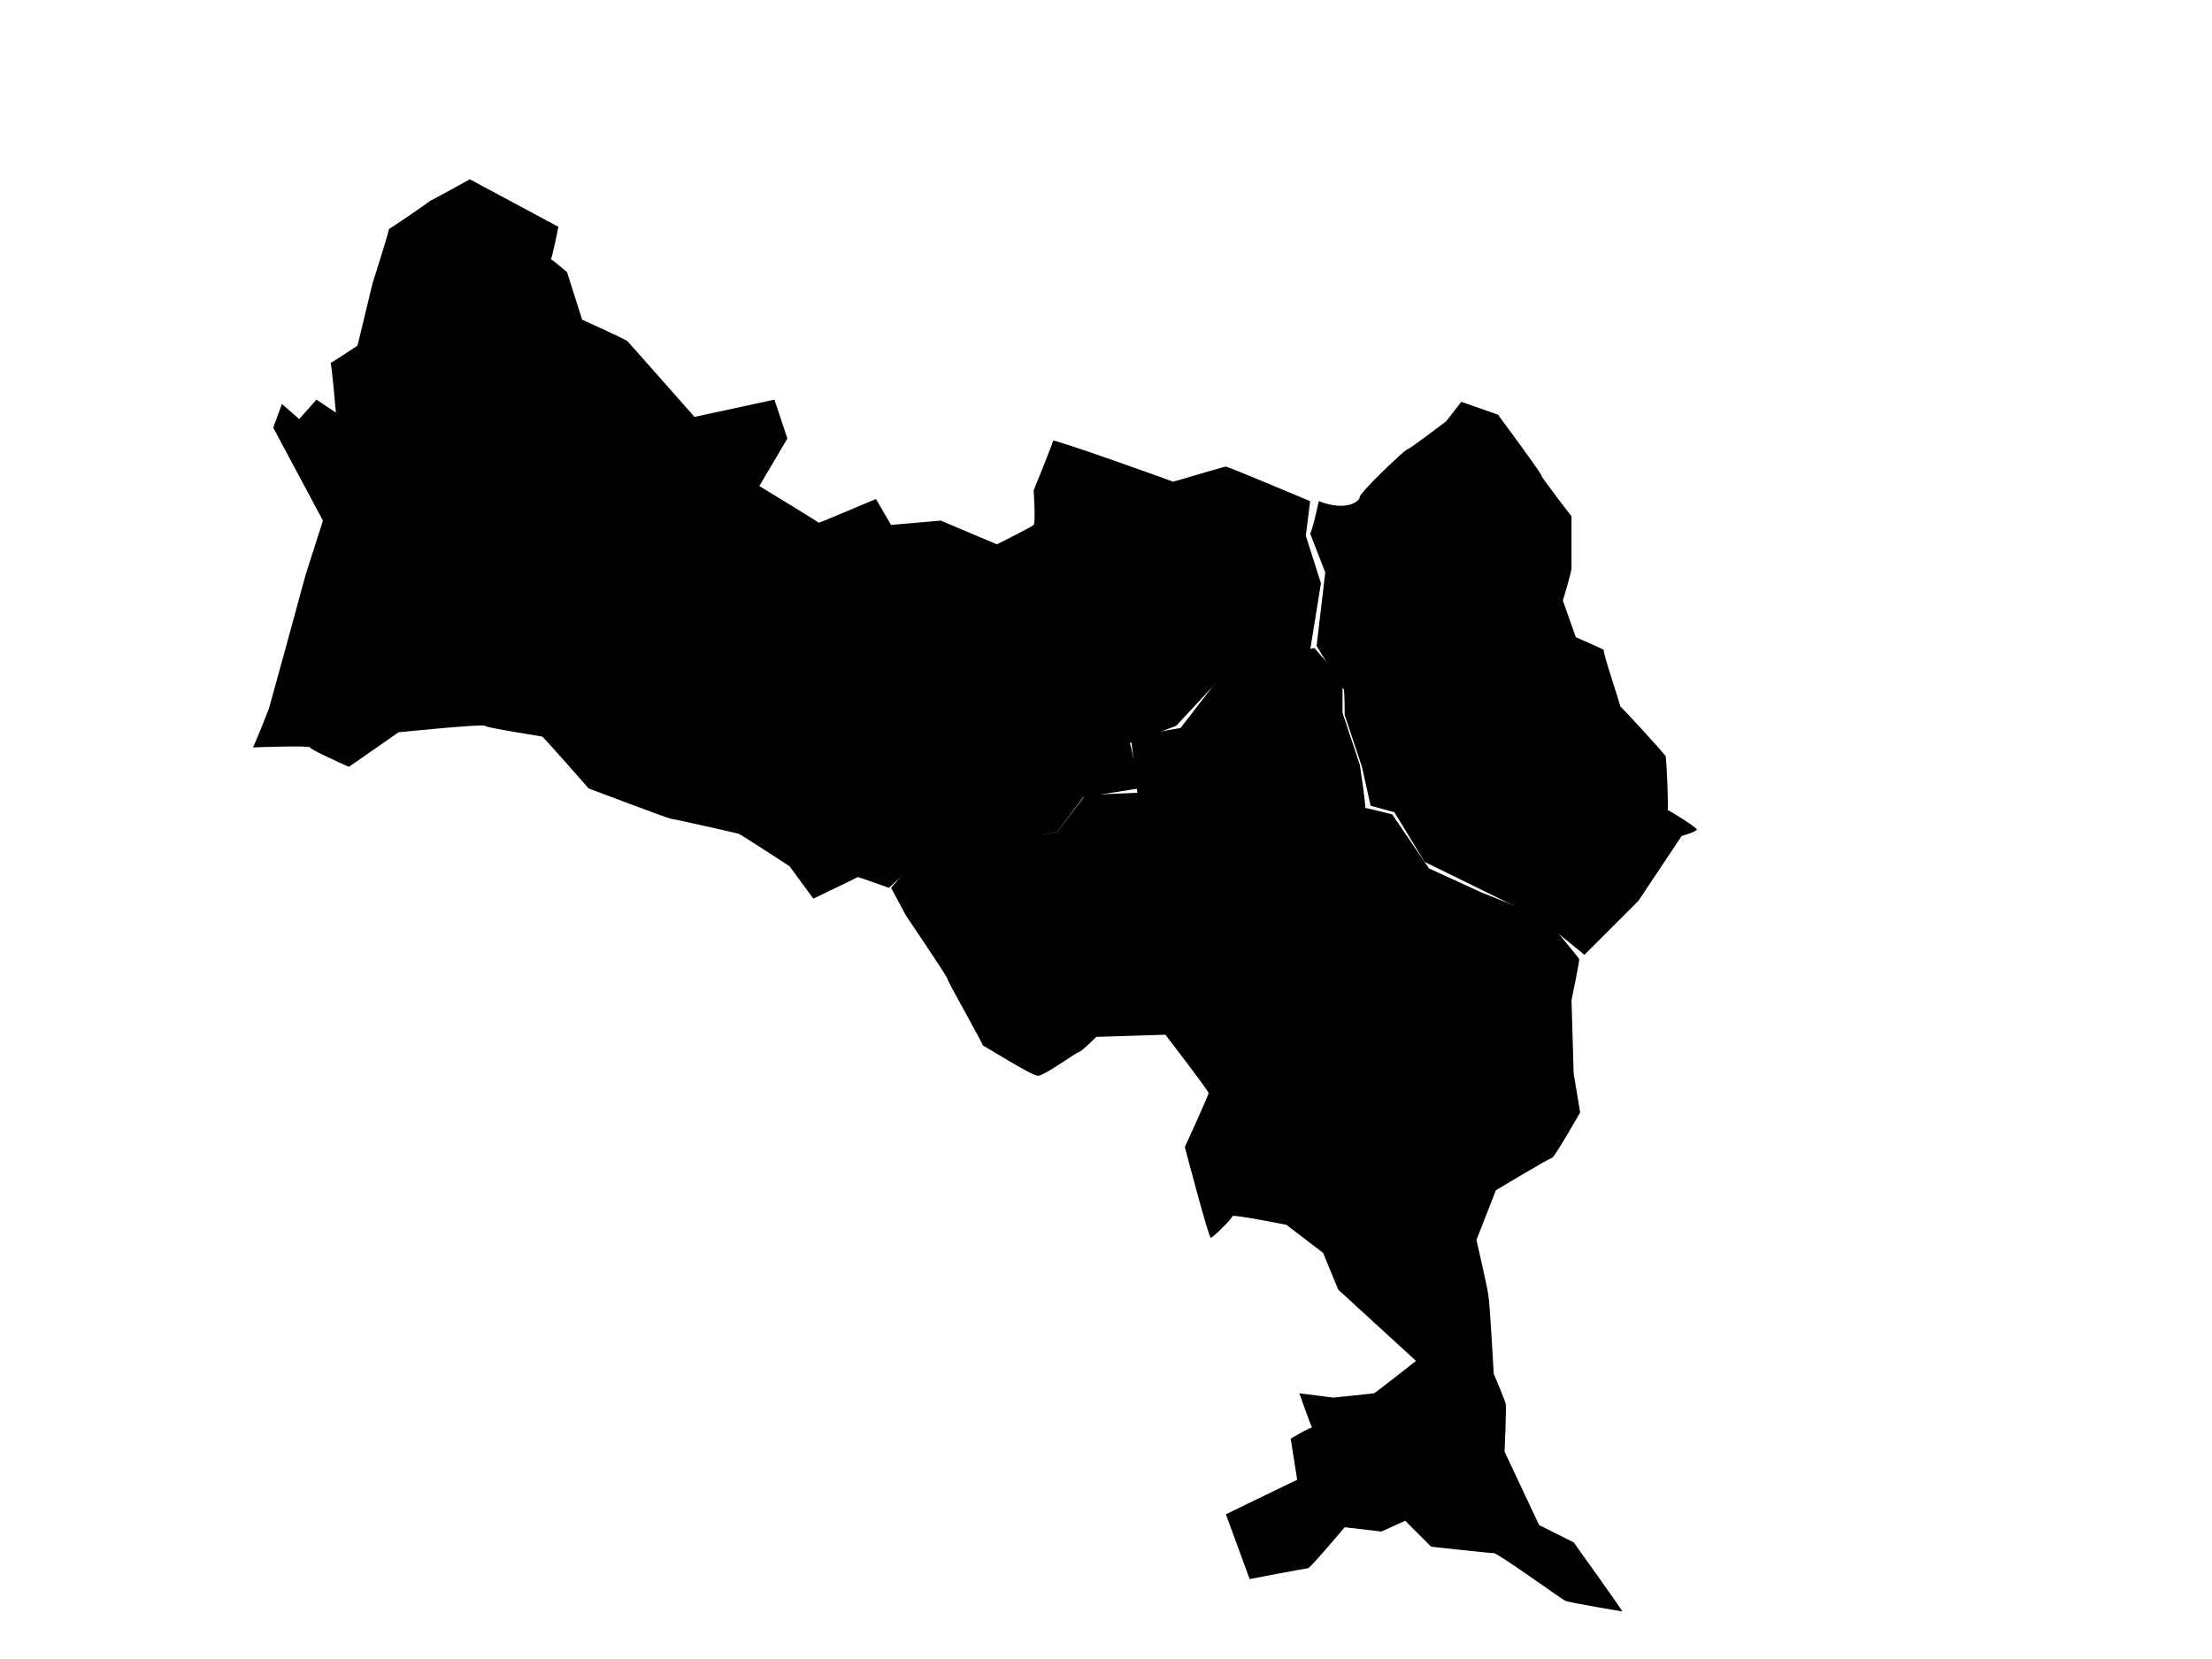<svg version="1.1" id="Layer_1" xmlns="http://www.w3.org/2000/svg" xmlns:amcharts="http://amcharts.com/ammap" xmlns:xlink="http://www.w3.org/1999/xlink" x="0px" y="0px"
	 width="1024px" height="768px" viewBox="0 0 1024 768" style="enable-background:new 0 0 1024 768;" xml:space="preserve">
    <defs>
    <amcharts:ammap projection="mercator" leftLongitude="73.444" topLatitude="75.19" rightLongitude="74.246" bottomLatitude="74.41"></amcharts:ammap>
    </defs>
 <g>
  <path id="rawalakot" title="Rawalakot" class="land" d="m411.5,411c0,0 23,-21 23,-21c0,0 17,4 19,4c2,0 12,-3 12,-3c0,0 24,-6 24,-6c0,0 12,-16 12,-16c0,0 26,-4 25.5,-4c0.5,0 -3.5,-21 -4,-21c0.5,0 21.5,-8 21.5,-8c0,0 26,-28 26,-28c0,0 36,-7 36,-7c0,0 5,-31 5,-31c0,0 -7,-22 -7,-22c0,0 2,-16 2,-16c0,0 -38,-16 -39,-16c-1,0 -24,7 -24.5,7c0.5,0 -55.5,-20 -55.5,-19c0,1 -9,23 -9,23c0,0 1,15 0,16c-1,1 -17,9 -17,9c0,0 -26,-11 -26,-11c0,0 -23,2 -23,2c0,0 -7,-12 -7,-12c0,0 -26,11 -26.5,11c0.5,0 -27.5,-17 -27.5,-17c0,0 13,-22 13,-22c0,0 -6,-18 -6,-18c0,0 -37,8 -37,8c0,0 -30,-34 -31,-35c-1,-1 -21,-10 -21,-10c0,0 -7,-22 -7,-22c0,0 -7,-6 -7.5,-6c0.5,0 3.5,-15 3.5,-15c0,0 -41,-22 -41,-22c0,0 -18,10 -18.5,10c0.5,0 -18.5,13 -19,13c0.5,0 -7.5,25 -7.5,25c0,0 -7,29 -7,29c0,0 -12,8 -12.5,8c0.5,0 2.5,23 2.5,23c0,0 -9,-6 -9,-6c0,0 -8,9 -8,9c0,0 -8,-7 -8,-7c0,0 -4,11 -4,11c0,0 23,43 23,43c0,0 -8,25 -8,25c0,0 -9,33 -9,33c0,0 -8,29 -8,29c0,0 -7,18 -7.5,18c0.5,0 26.5,-1 26.5,0c0,1 18,9 18,9c0,0 23,-16 23,-16c0,0 39,-4 40,-3c1,1 27,5 26.5,5c0.5,0 21.5,24 21.5,24c0,0 37,14 38,14c1,0 32,7 31.5,7c0.5,0 23.5,15 23.5,15c0,0 11,15 11,15c0,0 21,-10 20.5,-10c0.5,0 14.5,5 14.5,5z"/>
  <path id="hahira" title="Hajira" class="land" d="m412.5,411c0,0 20,-23 20,-23c0,0 22,5 22,5c0,0 35,-8 35,-8c0,0 13,-17 13,-17c0,0 24,-1 24,-1c0,0 -3,-26 -3,-26c0,0 23,-4 23,-4c0,0 24,-31 24,-31c0,0 38,-6 38,-6c0,0 13,15 13,15c0,0 0,15 0,15c0,0 8,24 8,24c0,0 3,20 2.5,20c0.5,0 12.5,3 12.5,3c0,0 17,25 17,25c0,0 24,11 24,11c0,0 30,12 30,12c0,0 16,19 15.5,19c0.5,0 -3.5,19 -3.5,19c0,0 1,34 1,34c0,0 3,18 3,18c0,0 -12,21 -13,21c-1,0 -26,15 -26,15c0,0 -9,23 -9,23c0,0 6,26 5.5,26c0.5,0 2.5,36 2.5,36c0,0 6,14 5.5,14c0.5,0 -0.5,22 -0.5,22c0,0 16,34 16,34c0,0 16,8 16,8c0,0 23,32 22.5,32c0.5,0 -24.5,-4 -26.5,-5c-2,-1 -31,-22 -33,-22c-2,0 -29,-3 -29,-3c0,0 -12,-12 -12,-12c0,0 -11,5 -11,5c0,0 -17,-2 -17,-2c0,0 -16,19 -17,19c-1,0 -27,5 -27,5c0,0 -11,-30 -11,-30c0,0 33,-16 33,-16c0,0 -3,-19 -3,-19c0,0 10,-6 10,-5c0,1 -6,-16 -6,-16c0,0 16,2 15.5,2c0.5,0 19.5,-2 19,-2c0.5,0 19.5,-15 19.5,-15c0,0 -36,-33 -36,-33c0,0 -7,-17 -7,-17c0,0 -17,-13 -17,-13c0,0 -25,-5 -25,-4c0,1 -9,10 -10,10c-1,0 -12,-42 -12,-42c0,0 11,-24 11,-25c0,-1 -20,-27 -20,-27c0,0 -32,1 -32,1c0,0 -7,7 -8,7c-1,0 -16,11 -19,11c-3,0 -25,-14 -25.5,-14c0.5,0 -16.5,-30 -16.5,-31c0,-1 -19,-29 -19,-29c0,0 -7,-13 -7,-13z"/>
  <path id="abbaspur" title="Abbaspur" class="land" d="m610.5,232c-3,14 -4,15 -4,15c0,0 7,18 7,18c0,0 -4,34 -4,34c0,0 12,20 12.5,20c0.5,0 0.5,12 0.5,12c0,0 8,24 8,24c0,0 4,18 4,18c0,0 11,3 11,3c0,0 14,23 14,23c0,0 53,26 53,26c0,0 21,17 21,17c0,0 25,-25 25,-25c0,0 20,-30 20,-30c0,0 7,-2 7,-3c0,-1 -13,-9 -13.5,-9c0.5,0 -0.5,-25 -1,-25c0.5,0 -20.5,-23 -21,-23c0.5,0 -8.5,-26 -7.5,-26c1,0 -13,-6 -13,-6c0,0 -6,-17 -6,-17c0,0 4,-13 4,-15c0,-2 0,-24 0,-24c0,0 -14,-18 -14,-19c0,-1 -20,-28 -20,-28c0,0 -17,-6 -17,-6c0,0 -7,9 -7,9c0,0 -17,13 -18,13c-1,0 -22,20 -22,22c0,2 -6,7 -19,2z"/>
 </g>
</svg>